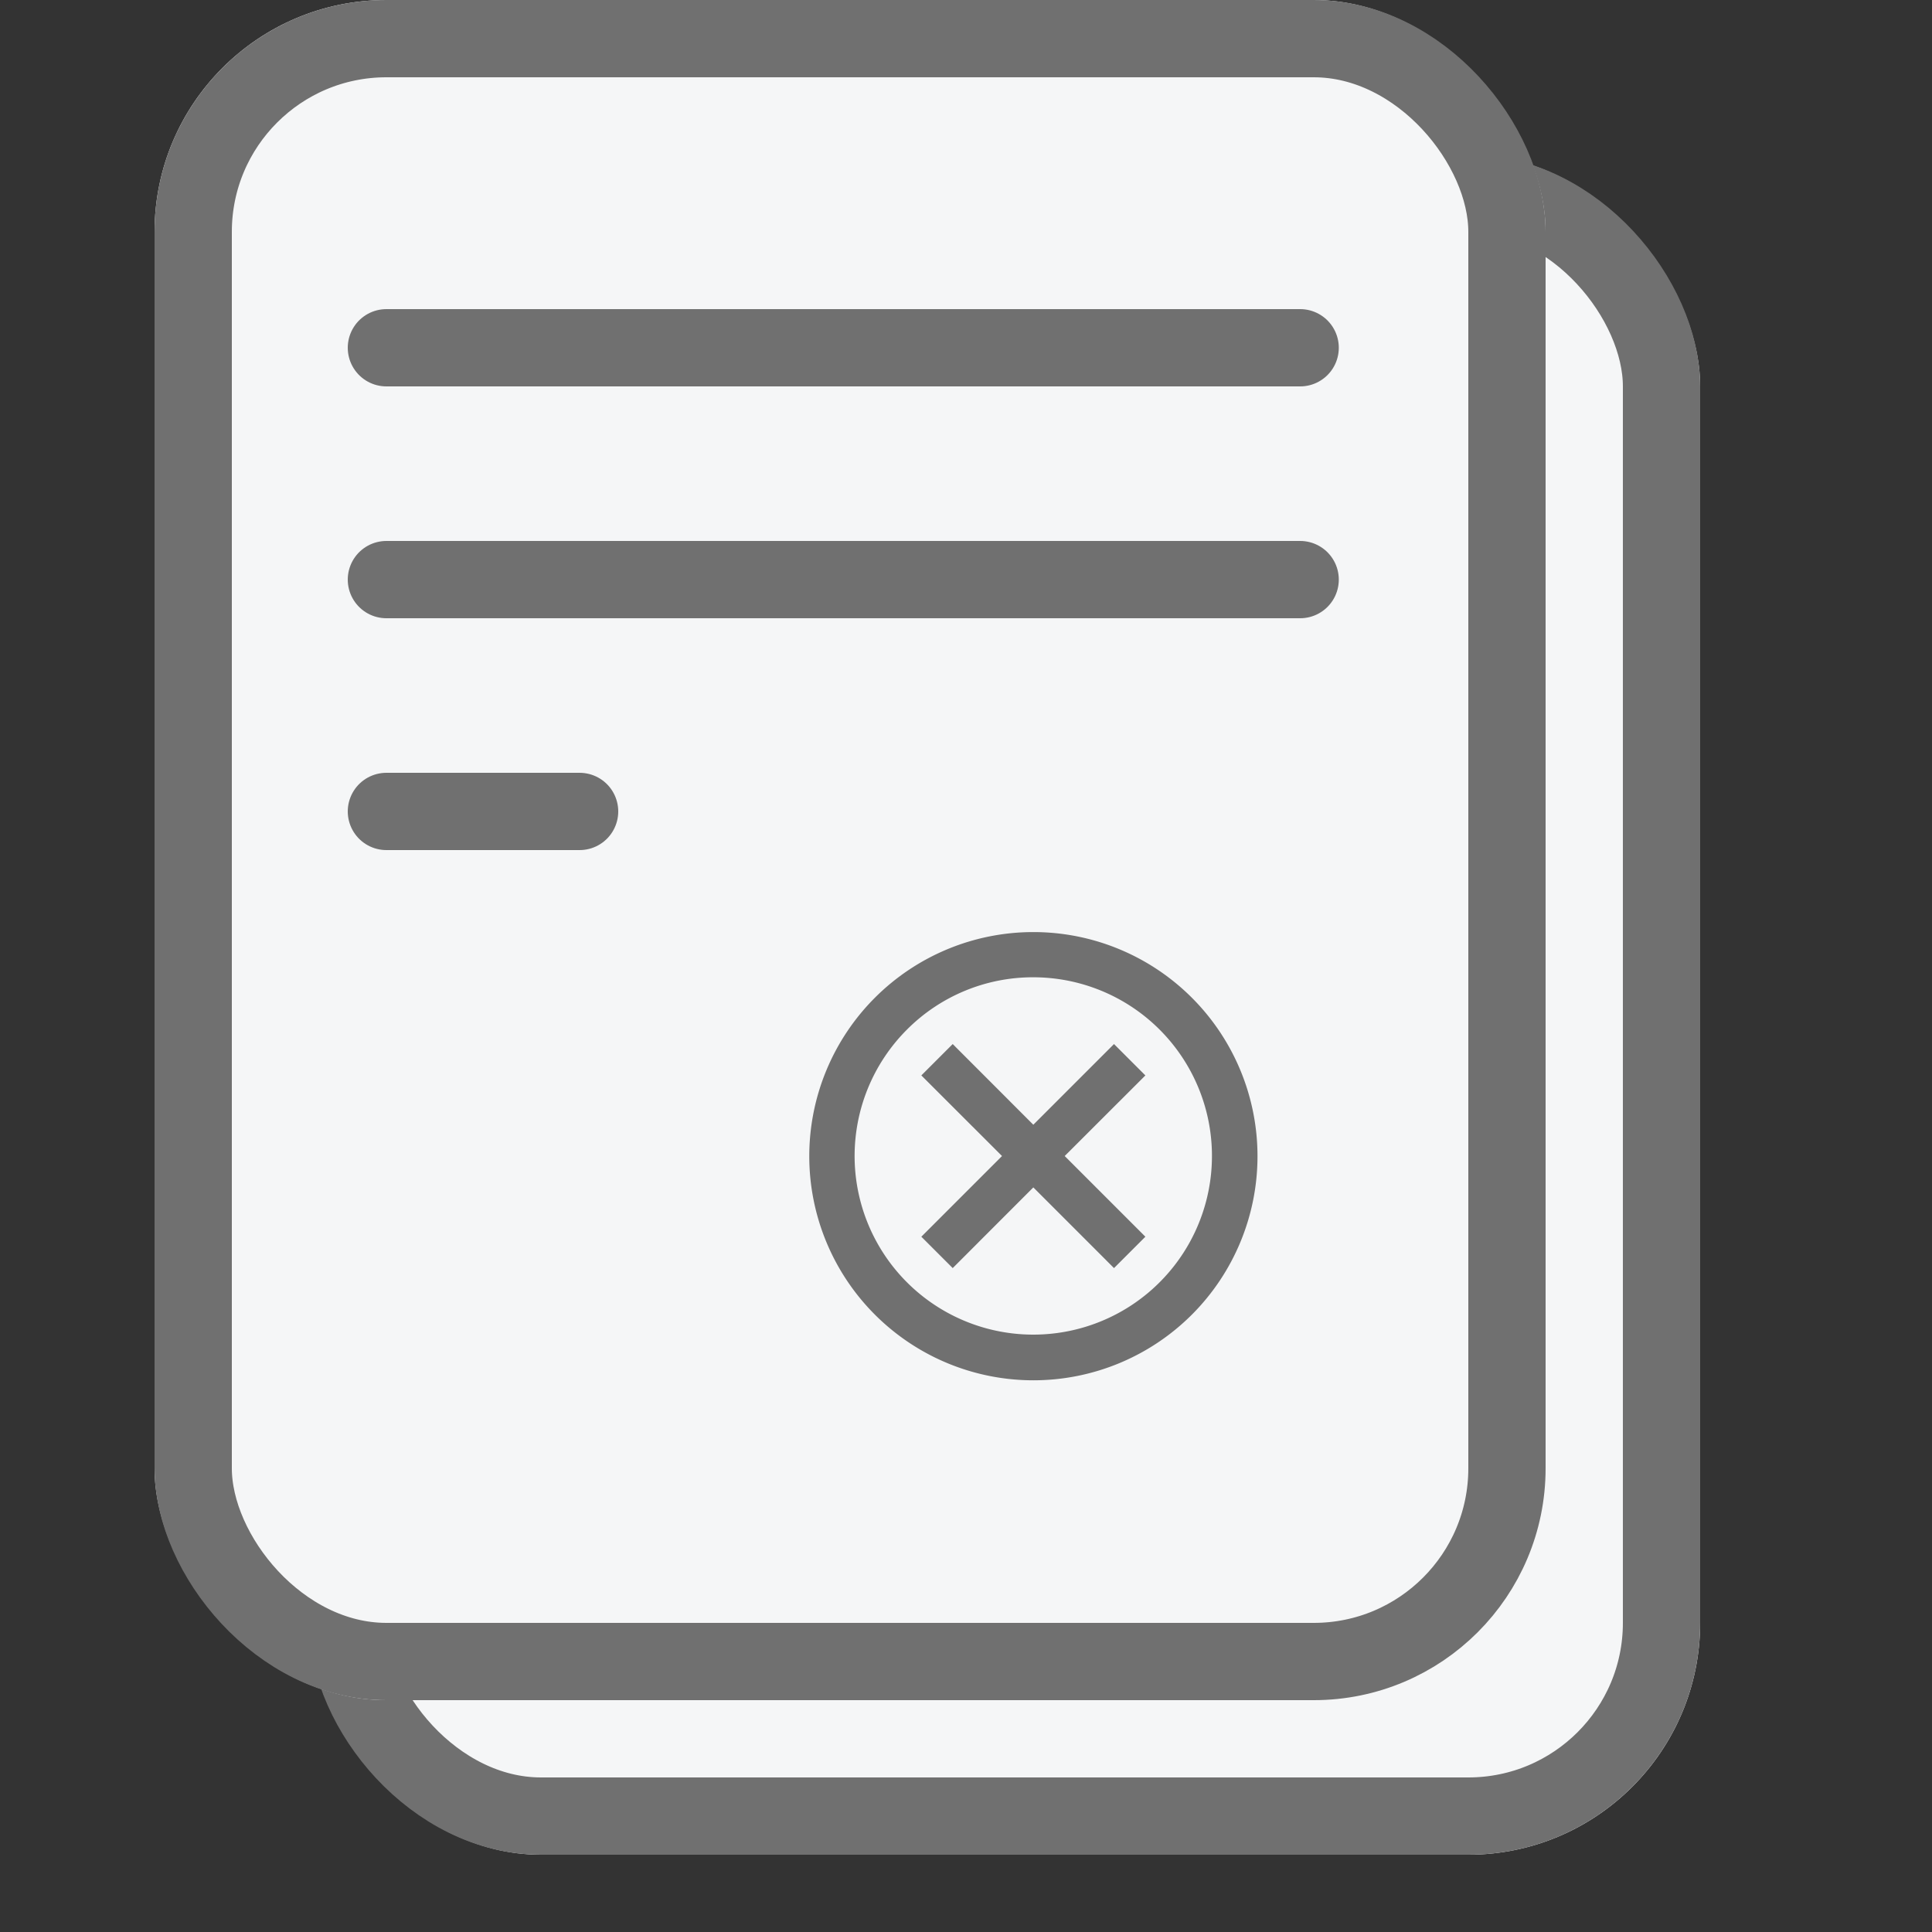 <svg xmlns="http://www.w3.org/2000/svg" width="25" height="25" viewBox="0 0 25 25">
  <rect x="0" y="0" width="25" height="25" fill="#333333" stroke="none"/>
  <g id="Group_1399" data-name="Group 1399" transform="translate(-33 -646)">
    <rect id="Rectangle_3103" data-name="Rectangle 3103" width="25" height="25" transform="translate(33 646)" fill="#fff" opacity="0"/>
    <g id="Rectangle_3104" data-name="Rectangle 3104" transform="translate(37 648)" fill="#f5f6f7" stroke="#707070" stroke-width="1">
      <rect width="18" height="22" rx="3" stroke="none"/>
      <rect x="0.5" y="0.5" width="17" height="21" rx="2.5" fill="none"/>
    </g>
    <line id="Line_268" data-name="Line 268" x2="11.824" transform="translate(40 652.5)" fill="none" stroke="#707070" stroke-linecap="round" stroke-width="1"/>
    <line id="Line_269" data-name="Line 269" x2="11.824" transform="translate(40 655.5)" fill="none" stroke="#707070" stroke-linecap="round" stroke-width="1"/>
    <path id="Path_521" data-name="Path 521" d="M0,0H11.824" transform="translate(40 658.5)" fill="none" stroke="#707070" stroke-linecap="round" stroke-width="1"/>
    <line id="Line_270" data-name="Line 270" x2="6.947" transform="translate(40 662.5)" fill="none" stroke="#707070" stroke-linecap="round" stroke-width="1"/>
    <g id="Rectangle_3105" data-name="Rectangle 3105" transform="translate(35 646)" fill="#f5f6f7" stroke="#707070" stroke-width="1">
      <rect width="18" height="22" rx="3" stroke="none"/>
      <rect x="0.5" y="0.5" width="17" height="21" rx="2.5" fill="none"/>
    </g>
    <line id="Line_277" data-name="Line 277" x2="11.824" transform="translate(38 653.5)" fill="none" stroke="#707070" stroke-linecap="round" stroke-width="1"/>
    <line id="Line_278" data-name="Line 278" x2="11.824" transform="translate(38 650.5)" fill="none" stroke="#707070" stroke-linecap="round" stroke-width="1"/>
    <line id="Line_279" data-name="Line 279" x2="2.5" transform="translate(38 656.5)" fill="none" stroke="#707070" stroke-linecap="round" stroke-width="1"/>
    <g id="Icon_ionic-md-close-circle-outline" data-name="Icon ionic-md-close-circle-outline" transform="translate(41.223 655.811)">
      <path id="Path_525" data-name="Path 525" d="M5.149,2.835a2.312,2.312,0,1,1-1.636.677,2.3,2.3,0,0,1,1.636-.677m0-.585a2.9,2.9,0,1,0,2.9,2.9,2.9,2.9,0,0,0-2.9-2.9Z" fill="#707070"/>
      <path id="Path_526" data-name="Path 526" d="M10.024,9.618l-.406.406L8.574,8.98,7.531,10.024l-.406-.406L8.169,8.574,7.125,7.531l.406-.406L8.574,8.169,9.618,7.125l.406.406L8.98,8.574Z" transform="translate(-3.426 -3.426)" fill="#707070"/>
    </g>
  </g>
</svg>
